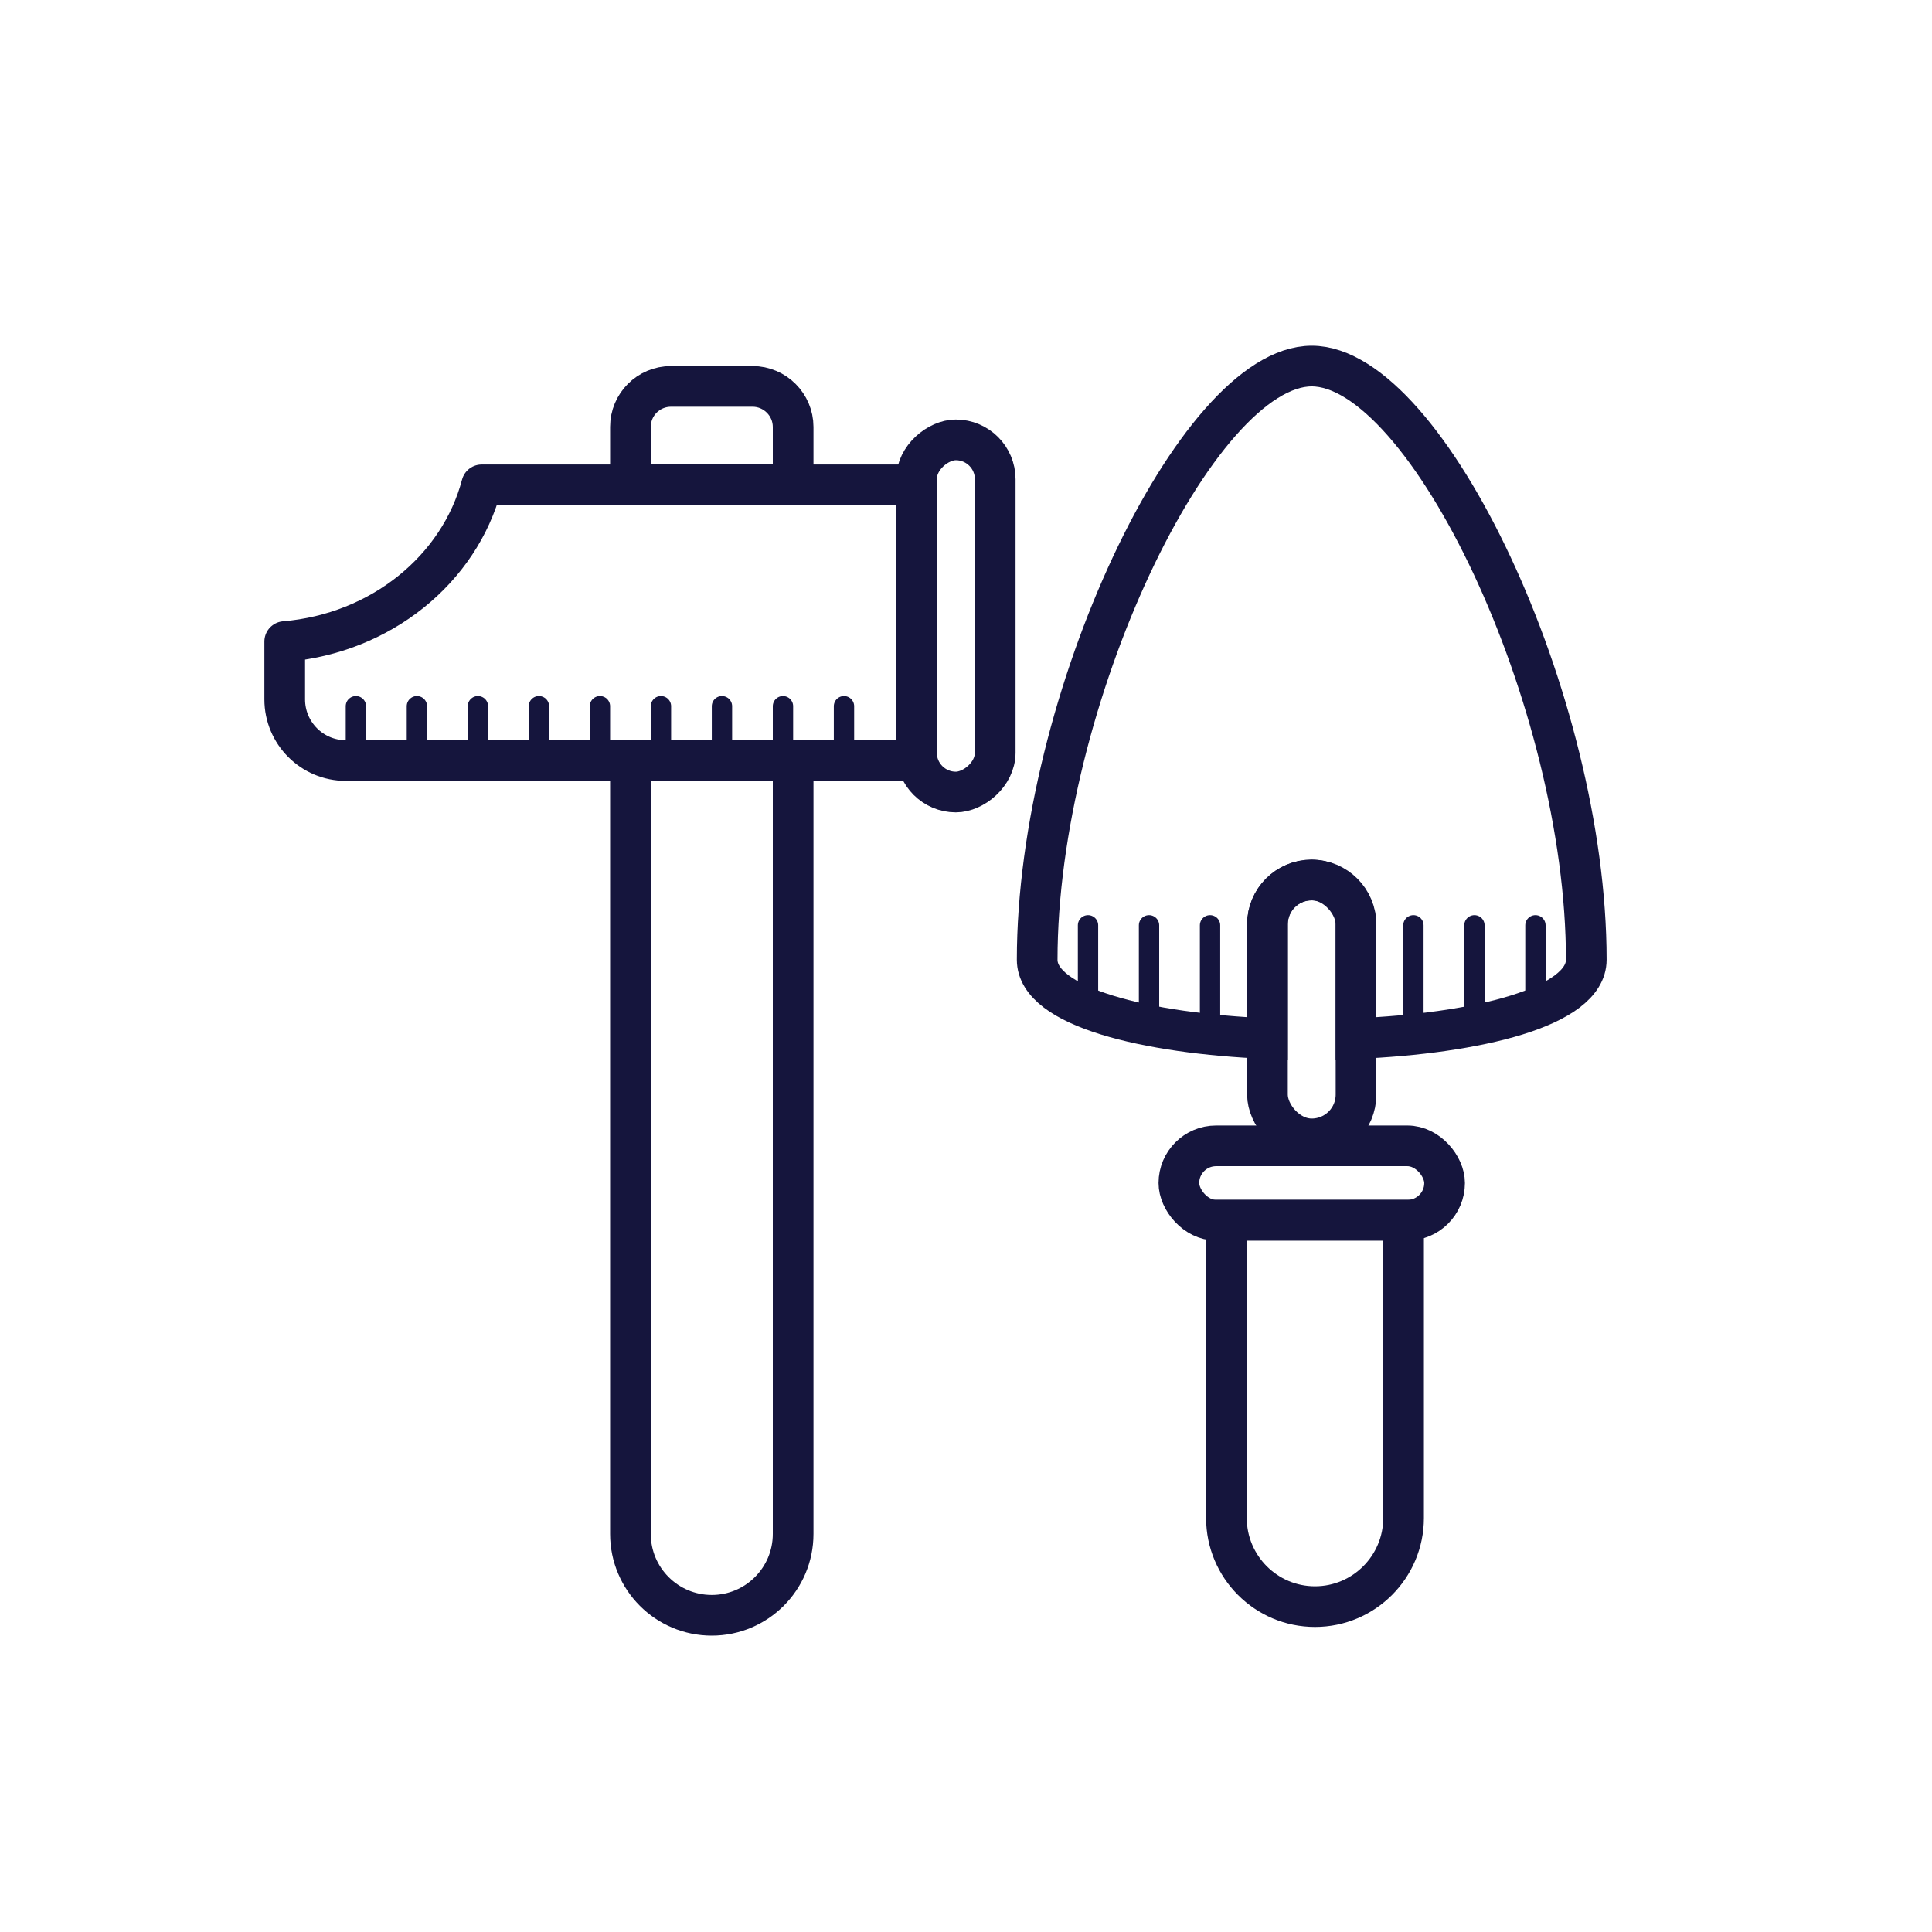 <?xml version="1.0" encoding="UTF-8" standalone="no"?>
<svg width="95px" height="95px" viewBox="0 0 95 95" version="1.1" xmlns="http://www.w3.org/2000/svg" xmlns:xlink="http://www.w3.org/1999/xlink">
    <!-- Generator: Sketch 40 (33762) - http://www.bohemiancoding.com/sketch -->
    <title>Cat2-Bricolage et Jardin</title>
    <desc>Created with Sketch.</desc>
    <defs></defs>
    <g id="Symbols" stroke="none" stroke-width="1" fill="none" fill-rule="evenodd">
        <g id="Cat2-Bricolage-et-Jardin" stroke="#15153D">
            <g id="Pelle" transform="translate(51, 18)">
                <path d="M11.323,33.069 C5.371,32.817 5.63997136e-07,31.525 0,29.193 C-3.08345434e-06,16.443 7.839,7.8318138e-16 13.5,0 C19.161,-7.83181412e-16 27,16.439 27,29.193 C27,31.525 21.629,32.817 15.677,33.069 L15.677,27.45 C15.677,26.252 14.703,25.271 13.5,25.271 C12.289,25.271 11.323,26.247 11.323,27.45 L11.323,33.069 Z" id="Combined-Shape" stroke-width="2"></path>
                <rect id="Rectangle-181" stroke-width="2" x="11.323" y="25.271" width="4.355" height="12.729" rx="2.177"></rect>
                <path d="M9.306,42 L9.306,56.642 C9.306,59.043 11.256,61 13.661,61 C16.061,61 18.016,59.049 18.016,56.642 L18.016,42 L9.306,42 Z" id="Combined-Shape" stroke-width="2"></path>
                <g id="Group" transform="translate(1, 27)" stroke-linecap="round">
                    <path d="M1.5,0.5 L1.5,4.5" id="Line"></path>
                    <path d="M4.5,0.5 L4.5,5.5" id="Line"></path>
                    <path d="M7.5,0.5 L7.5,5.5" id="Line"></path>
                    <path d="M17.5,0.5 L17.5,5.5" id="Line" transform="translate(17.5, 3) scale(-1, 1) translate(-17.5, -3) "></path>
                    <path d="M20.5,0.5 L20.5,5.5" id="Line" transform="translate(20.5, 3) scale(-1, 1) translate(-20.5, -3) "></path>
                    <path d="M23.5,0.5 L23.5,4.5" id="Line" transform="translate(23.5, 2.5) scale(-1, 1) translate(-23.5, -2.5) "></path>
                </g>
            </g>
            <g id="Marteau" transform="translate(14, 19)">
                <path d="M17,18.397 L17,56.427 C17,58.635 18.791,60.427 21,60.427 C23.205,60.427 25,58.636 25,56.427 L25,18.397 L17,18.397 Z M17,4.841 L17,1.993 C17,0.892 17.887,-1.42108547e-13 18.998,-1.42108547e-13 L23.002,-1.42108547e-13 C24.105,-1.42108547e-13 25,0.901 25,1.993 L25,4.841 L17,4.841 Z" id="Combined-Shape" stroke-width="2"></path>
                <g id="Group-2" transform="translate(3, 15)" stroke-linecap="round">
                    <path d="M0.5,2.675 L0.5,0.726" id="Line"></path>
                    <path d="M3.5,2.675 L3.5,0.726" id="Line"></path>
                    <path d="M6.5,2.675 L6.5,0.726" id="Line"></path>
                    <path d="M9.5,2.675 L9.5,0.726" id="Line"></path>
                    <path d="M12.5,2.675 L12.5,0.726" id="Line"></path>
                    <path d="M15.5,2.675 L15.5,0.726" id="Line"></path>
                    <path d="M18.5,2.675 L18.5,0.726" id="Line"></path>
                    <path d="M21.5,2.675 L21.5,0.726" id="Line"></path>
                    <path d="M24.5,2.675 L24.5,0.726" id="Line"></path>
                </g>
                <path d="M31.063,4.841 L9.686,4.841 C8.588,8.998 4.725,12.152 1.86256566e-12,12.546 L0,15.388 C0,17.048 1.344,18.397 3.002,18.397 L31.063,18.397 L31.063,4.841 Z" id="Combined-Shape" stroke-width="2" stroke-linecap="round" stroke-linejoin="round"></path>
                <rect id="Rectangle-183" stroke-width="2" transform="translate(33, 11.288) rotate(-90) translate(-33, -11.288) " x="24.342" y="9.352" width="17.317" height="3.873" rx="1.937"></rect>
            </g>
            <rect id="Rectangle-183" stroke-width="2" x="57.968" y="56.343" width="13.065" height="3.657" rx="1.829"></rect>
        </g>
    </g>
</svg>